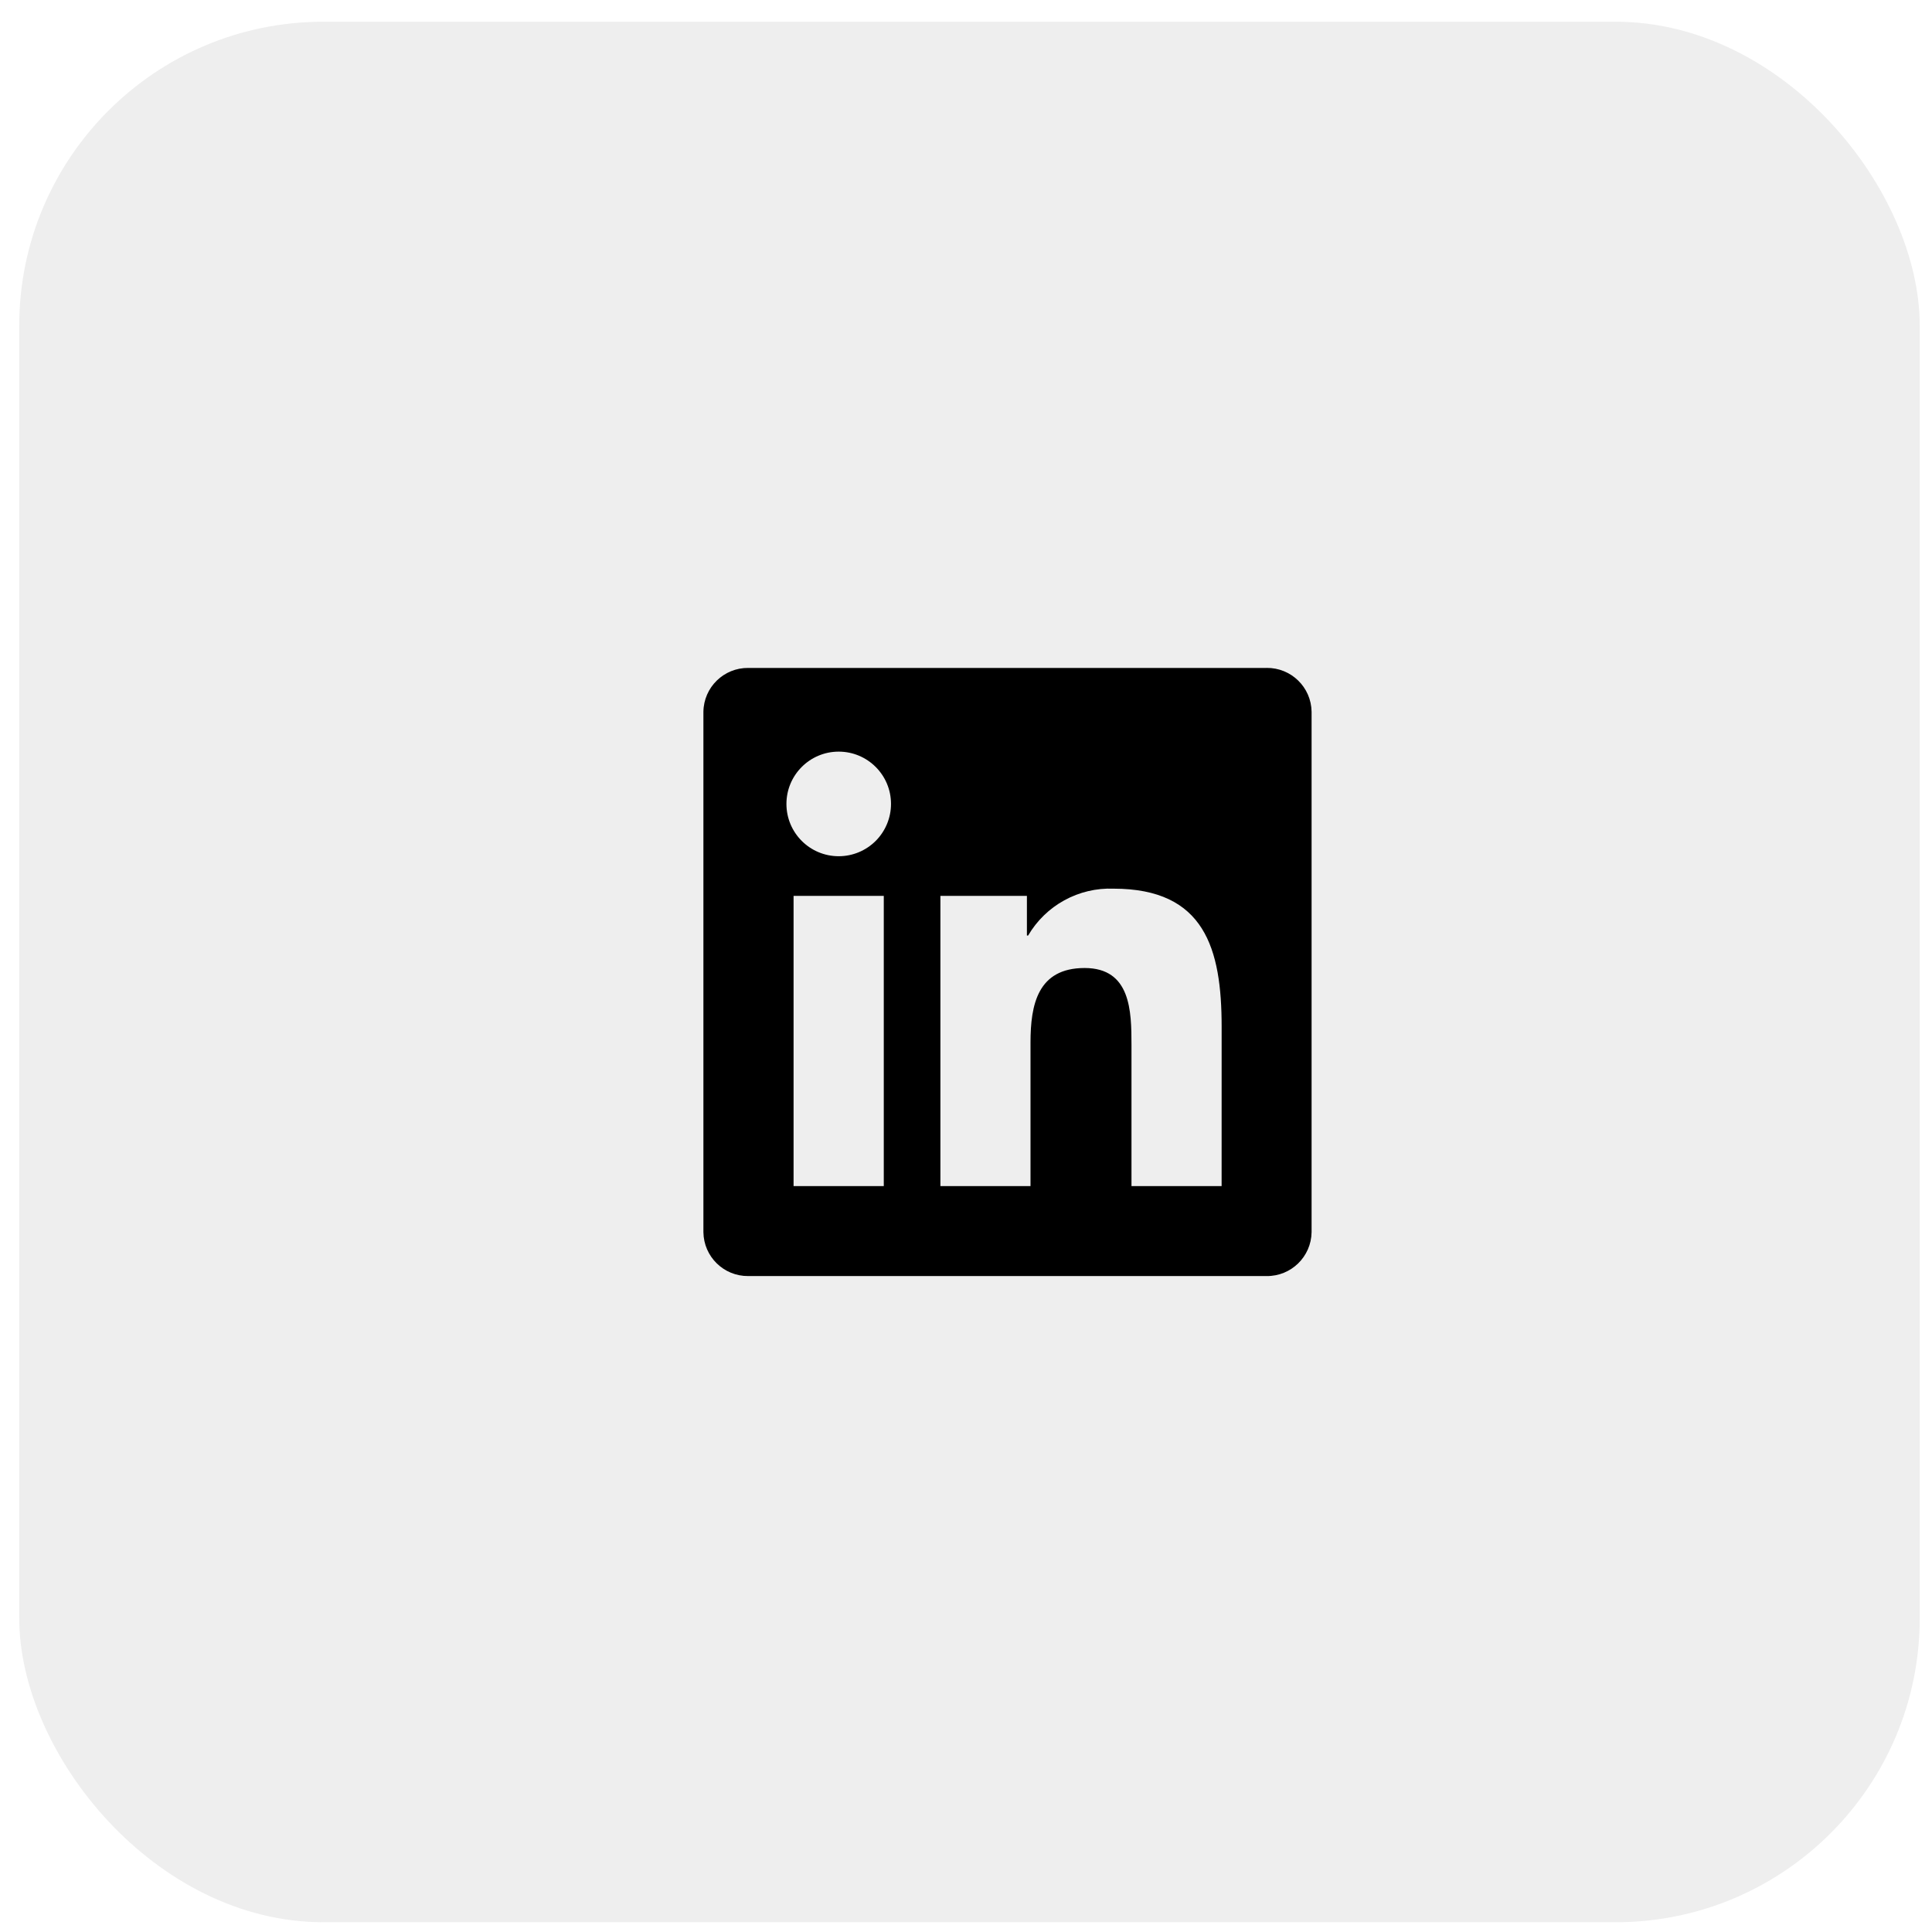 <svg width="72" height="72" viewBox="0 0 72 72" fill="none" xmlns="http://www.w3.org/2000/svg">
<rect x="0.717" y="0.81" width="70.826" height="70.826" rx="11.332" fill="#555555" fill-opacity="0.1"/>
<path d="M45.526 44.202H42.167V38.943C42.167 37.689 42.145 36.075 40.421 36.075C38.672 36.075 38.404 37.441 38.404 38.852V44.202H35.046V33.387H38.27V34.865H38.315C38.638 34.313 39.104 33.859 39.664 33.552C40.224 33.244 40.857 33.094 41.496 33.118C44.899 33.118 45.527 35.357 45.527 38.269L45.526 44.202ZM31.257 31.909C30.18 31.909 29.308 31.037 29.308 29.96C29.308 28.884 30.18 28.011 31.256 28.011C32.332 28.011 33.205 28.883 33.205 29.959C33.205 30.476 33 30.972 32.635 31.338C32.269 31.703 31.774 31.909 31.257 31.909ZM32.936 44.202H29.574V33.387H32.936V44.202L32.936 44.202ZM47.2 24.892H27.887C26.974 24.882 26.226 25.613 26.214 26.526V45.919C26.225 46.833 26.974 47.565 27.887 47.555H47.2C48.115 47.566 48.866 46.834 48.879 45.919V26.524C48.866 25.61 48.114 24.879 47.2 24.891" fill="black"/>
</svg>
